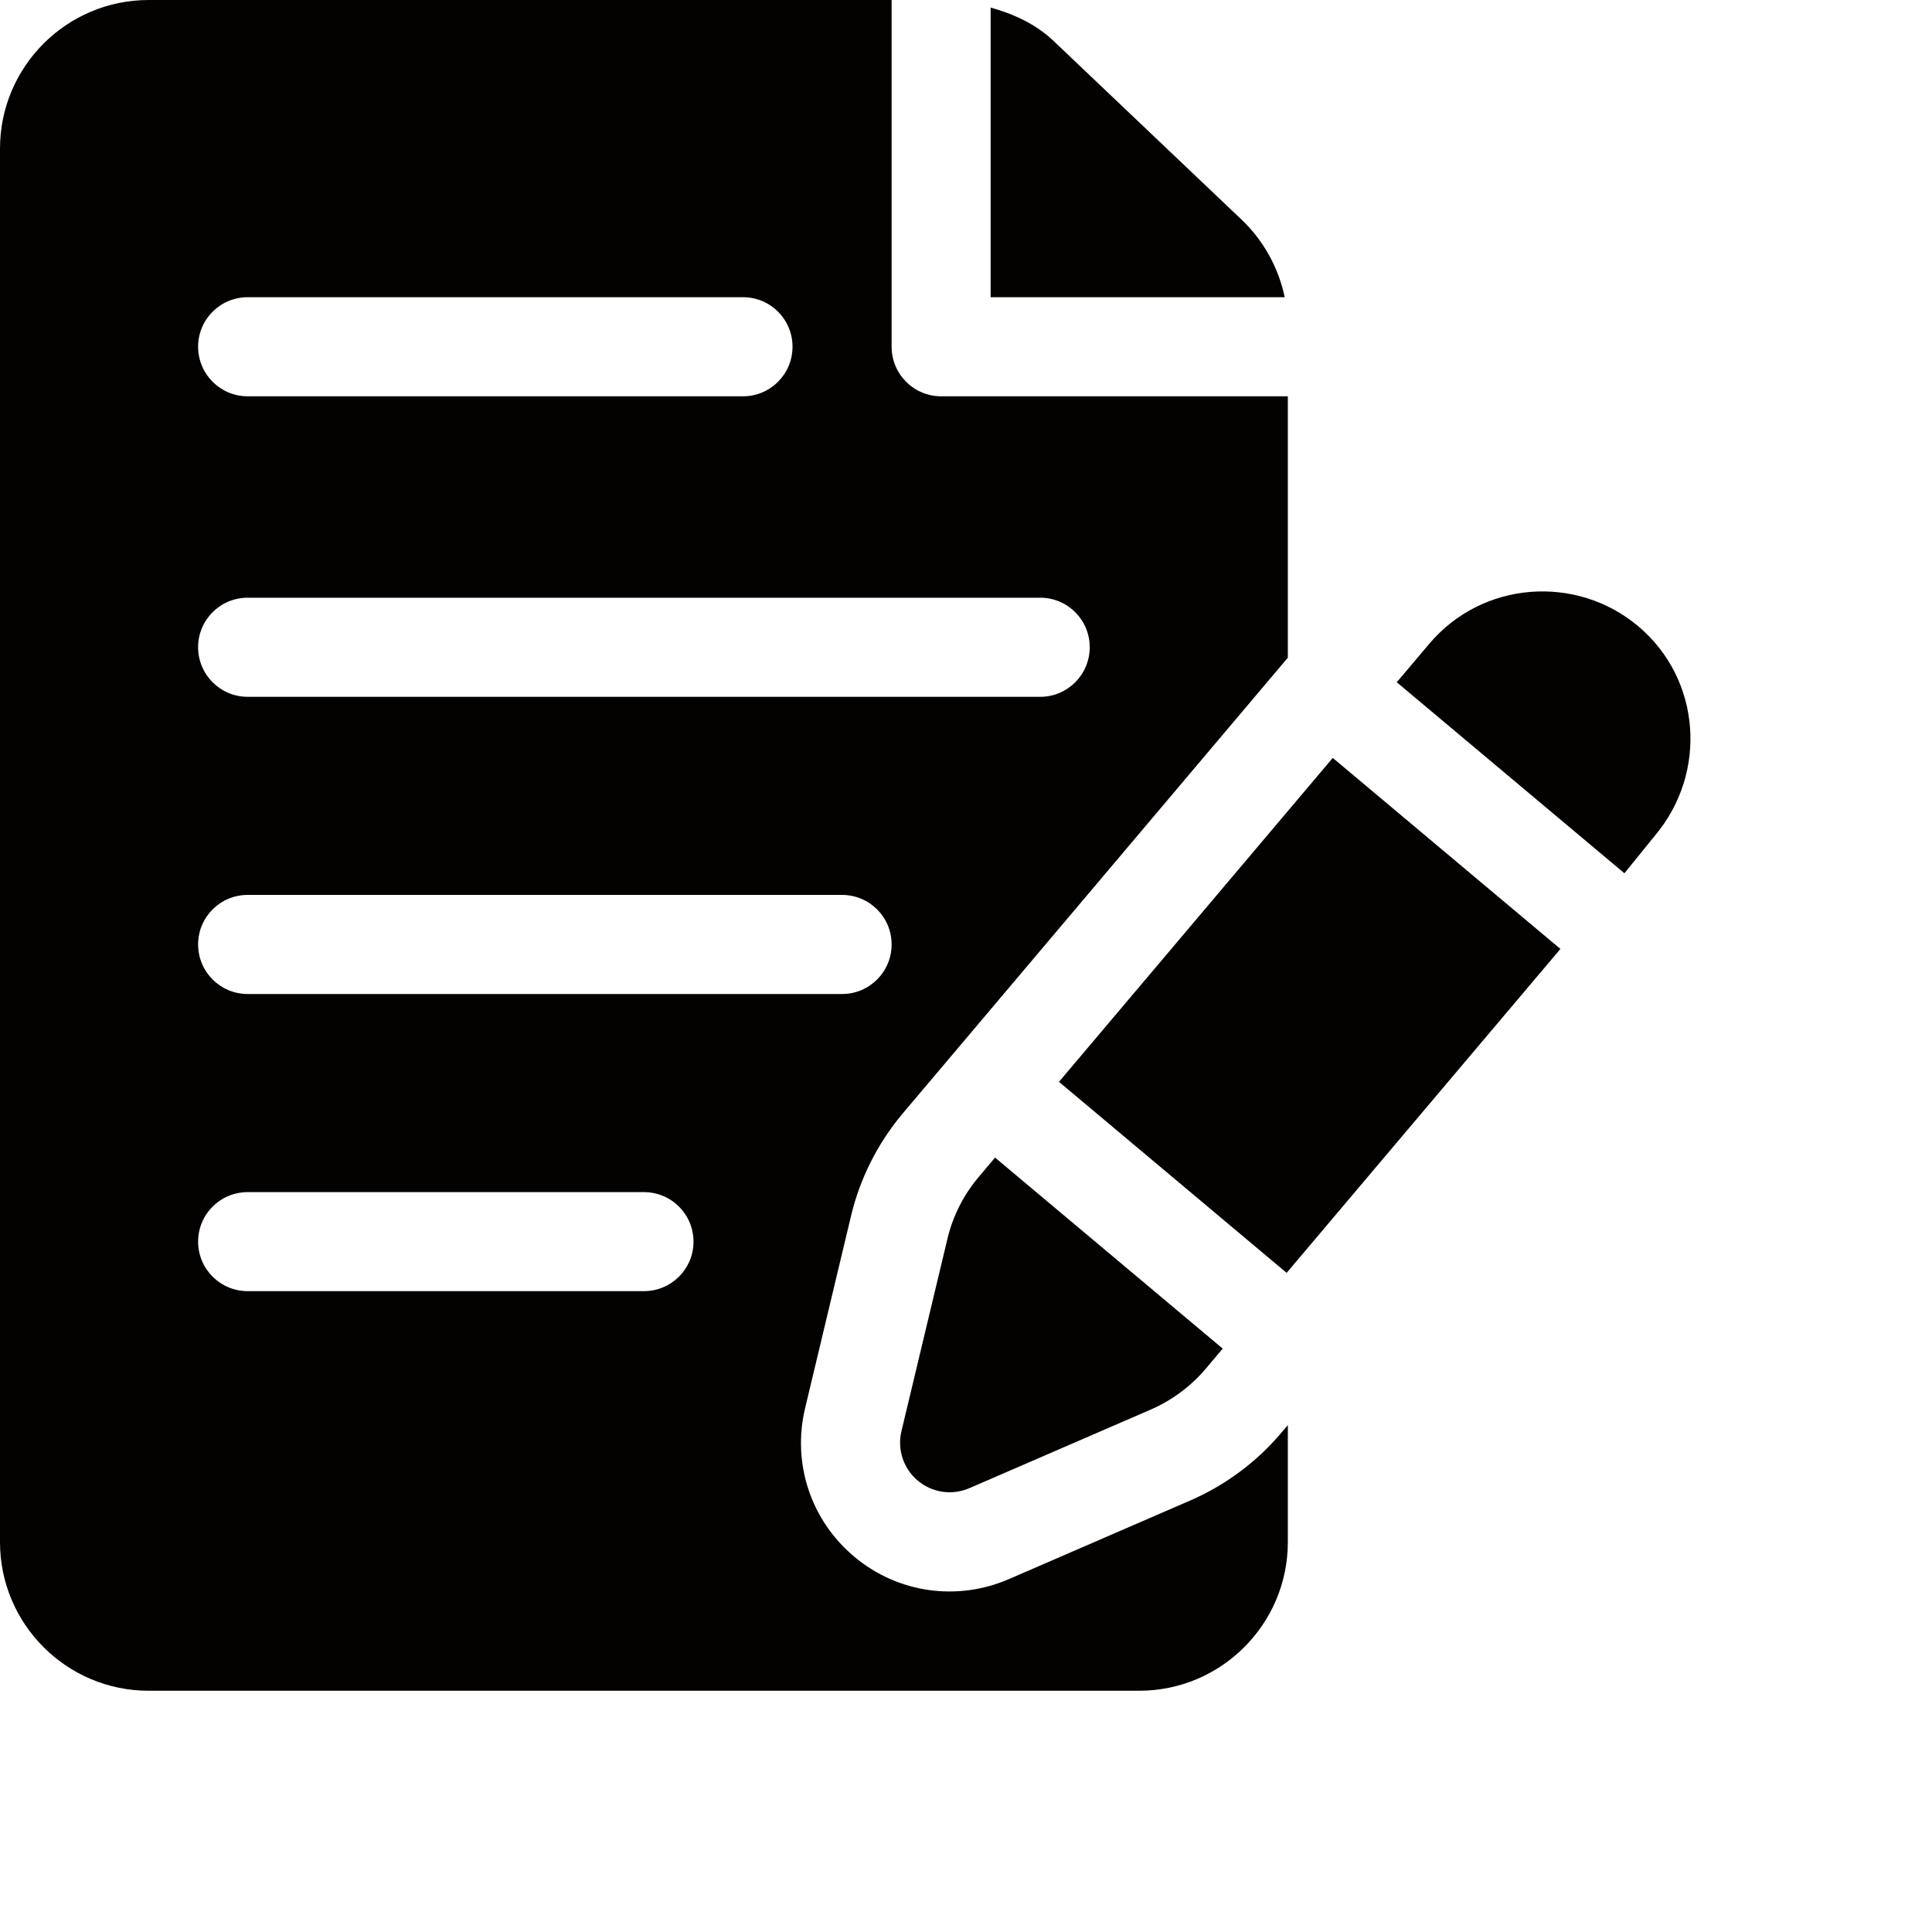 <svg width="24" height="24" viewBox="0 0 24 24" fill="none" xmlns="http://www.w3.org/2000/svg">
<g id="Group 83">
<g id="Group">
<g id="Group_2">
<path id="Vector" d="M20.349 7.778C19.584 7.135 18.414 7.212 17.75 8.003L17.351 8.475L20.179 10.848L20.56 10.378C21.215 9.599 21.132 8.435 20.349 7.778Z" fill="#040201"/>
</g>
</g>
<g id="Group_3">
<g id="Group_4">
<path id="Vector_2" d="M12.361 14.38L12.151 14.629C11.968 14.847 11.836 15.109 11.77 15.386L11.198 17.779C11.144 18.006 11.223 18.244 11.401 18.393C11.575 18.539 11.82 18.582 12.041 18.487L14.3 17.508C14.561 17.394 14.795 17.219 14.978 17.003L15.189 16.753L12.361 14.38Z" fill="#040201"/>
</g>
</g>
<g id="Group_5">
<g id="Group_6">
<path id="Vector_3" d="M16.556 9.415L13.155 13.439L15.983 15.812L19.384 11.788L16.556 9.415Z" fill="#040201"/>
</g>
</g>
<g id="Group_7">
<g id="Group_8">
<path id="Vector_4" d="M15.423 2.728L13.086 0.507C12.865 0.298 12.593 0.174 12.306 0.094V3.692H15.959C15.883 3.326 15.696 2.988 15.423 2.728Z" fill="#040201"/>
</g>
</g>
<g id="Group_9">
<g id="Group_10">
<path id="Vector_5" d="M10.573 15.1C10.683 14.639 10.903 14.204 11.207 13.84L15.998 8.17V4.923H11.691C11.351 4.923 11.076 4.647 11.076 4.307V0H1.846C0.828 0 0 0.828 0 1.846V19.157C0 20.175 0.828 21.003 1.846 21.003H14.152C15.17 21.003 15.998 20.175 15.998 19.157V17.703L15.918 17.797C15.616 18.157 15.226 18.447 14.792 18.637L12.531 19.617C11.894 19.892 11.156 19.794 10.611 19.337C10.072 18.885 9.838 18.179 10.001 17.494L10.573 15.1ZM3.077 3.692H9.23C9.57 3.692 9.845 3.967 9.845 4.307C9.845 4.647 9.57 4.923 9.23 4.923H3.077C2.736 4.923 2.461 4.647 2.461 4.307C2.461 3.967 2.736 3.692 3.077 3.692ZM3.077 7.425H12.922C13.262 7.425 13.537 7.7 13.537 8.04C13.537 8.38 13.262 8.656 12.922 8.656H3.077C2.736 8.656 2.461 8.38 2.461 8.04C2.461 7.7 2.736 7.425 3.077 7.425ZM7.999 16.039H3.077C2.736 16.039 2.461 15.764 2.461 15.424C2.461 15.084 2.736 14.809 3.077 14.809H7.999C8.339 14.809 8.615 15.084 8.615 15.424C8.615 15.764 8.339 16.039 7.999 16.039ZM3.077 12.348C2.736 12.348 2.461 12.072 2.461 11.732C2.461 11.392 2.736 11.117 3.077 11.117H10.46C10.801 11.117 11.076 11.392 11.076 11.732C11.076 12.072 10.801 12.348 10.46 12.348H3.077Z" fill="#040201"/>
</g>
</g>
</g>
</svg>
